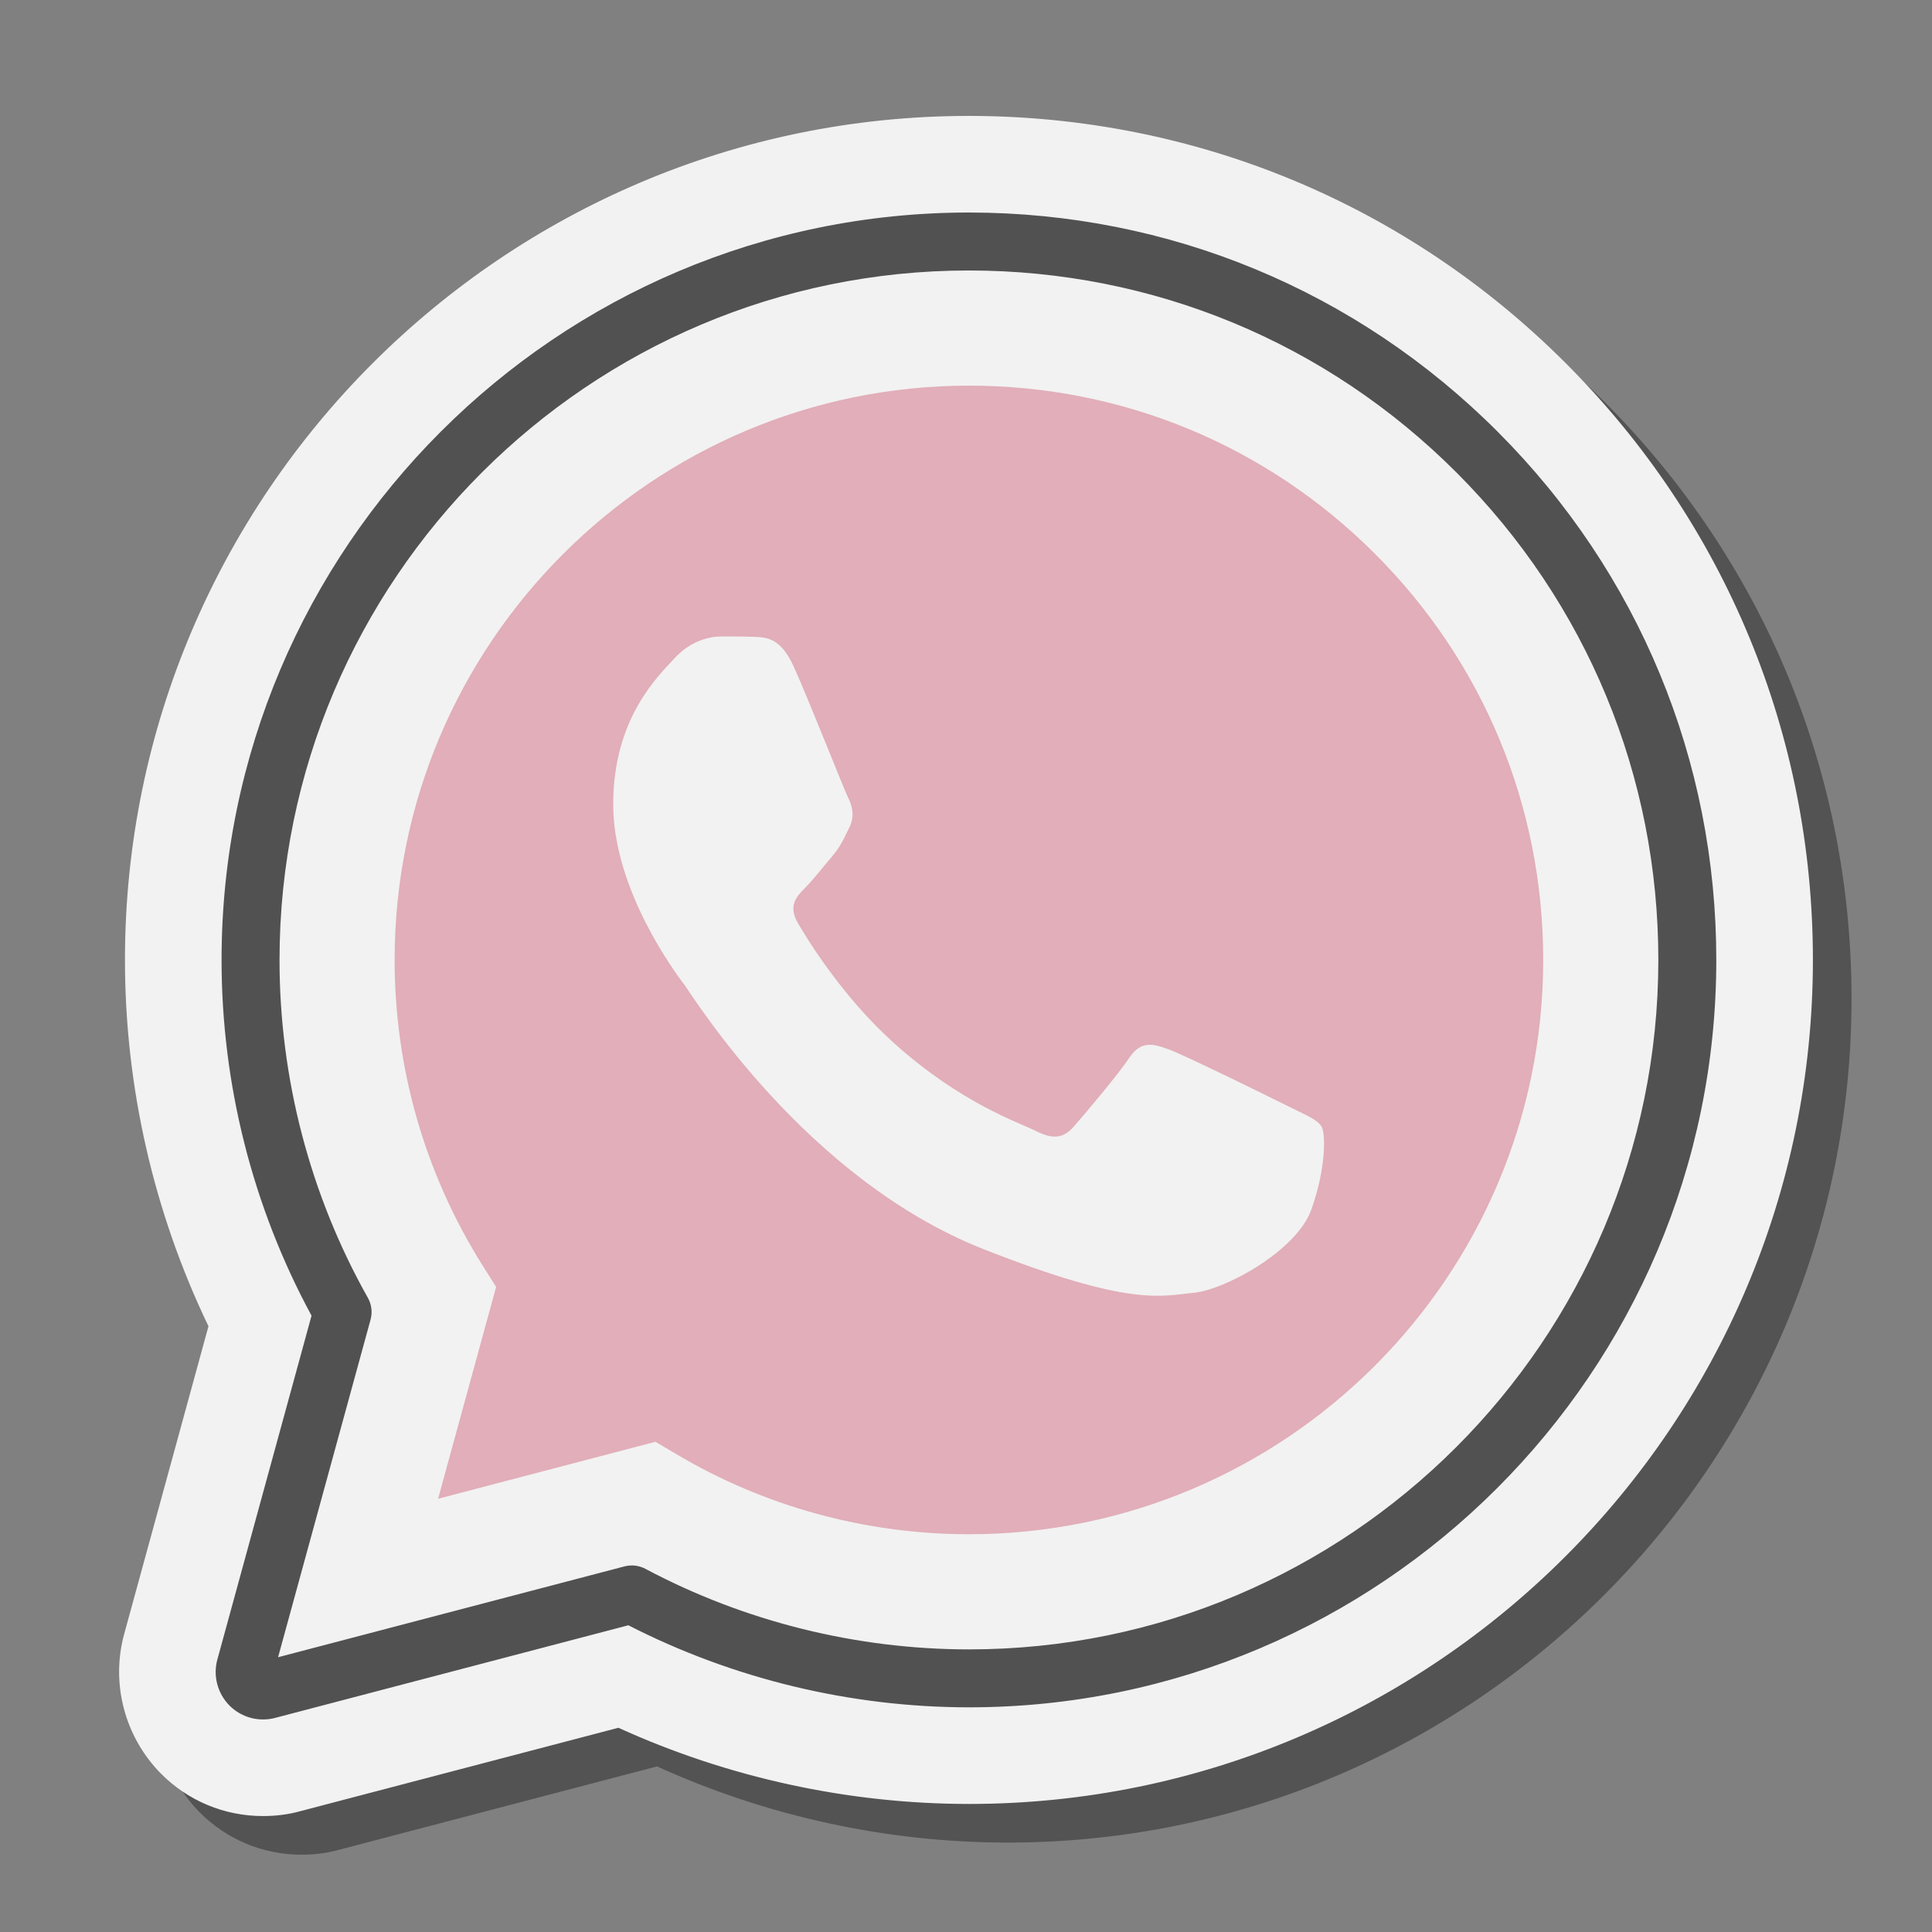 <svg width="76" height="76" viewBox="0 0 76 76" fill="none" xmlns="http://www.w3.org/2000/svg">
<rect x="0" y="0" width="76" height="76" fill="#808080" stroke="none"/>
<path opacity="0.35" fill-rule="evenodd" clip-rule="evenodd" d="M11.869 72.959C10.344 72.959 8.915 72.363 7.842 71.28C6.422 69.835 5.874 67.738 6.405 65.799L9.721 53.691C7.565 49.212 6.433 44.258 6.436 39.269C6.443 20.968 21.336 6.08 39.636 6.08C48.512 6.083 56.852 9.54 63.12 15.814C69.389 22.089 72.838 30.427 72.835 39.294C72.829 57.594 57.935 72.483 39.636 72.483C34.89 72.481 30.154 71.448 25.847 69.486L13.306 72.774C12.885 72.892 12.382 72.959 11.869 72.959Z" fill="black"/>
<path fill-rule="evenodd" clip-rule="evenodd" d="M10.349 71.439C8.824 71.439 7.395 70.843 6.322 69.76C4.902 68.315 4.354 66.218 4.885 64.279L8.201 52.171C6.045 47.691 4.913 42.738 4.916 37.748C4.923 19.448 19.816 4.56 38.115 4.56C46.992 4.563 55.332 8.02 61.6 14.294C67.869 20.569 71.318 28.907 71.315 37.773C71.308 56.074 56.415 70.963 38.115 70.963C33.37 70.961 28.634 69.928 24.327 67.966L11.786 71.254C11.365 71.372 10.862 71.439 10.349 71.439Z" fill="#F2F2F2"/>
<path fill-rule="evenodd" clip-rule="evenodd" d="M10.349 66.499C10.157 66.499 9.972 66.424 9.834 66.285C9.653 66.101 9.582 65.833 9.65 65.584L13.478 51.609C11.105 47.395 9.853 42.609 9.856 37.751C9.862 22.172 22.538 9.5 38.115 9.5C45.671 9.503 52.77 12.446 58.106 17.785C63.441 23.127 66.378 30.224 66.375 37.771C66.369 53.348 53.692 66.022 38.115 66.022C33.491 66.02 28.915 64.879 24.854 62.72L10.533 66.474C10.472 66.492 10.411 66.499 10.349 66.499Z" fill="#F2F2F2"/>
<path fill-rule="evenodd" clip-rule="evenodd" d="M10.349 67.639C9.847 67.639 9.376 67.443 9.023 67.087C8.556 66.612 8.375 65.921 8.55 65.282L12.255 51.755C9.935 47.473 8.713 42.641 8.716 37.75C8.723 21.544 21.911 8.36 38.115 8.36C45.975 8.363 53.361 11.424 58.912 16.98C64.463 22.536 67.518 29.92 67.515 37.771C67.509 53.977 54.321 67.162 38.115 67.162C33.464 67.16 28.841 66.046 24.718 63.934L10.822 67.578C10.683 67.616 10.517 67.639 10.349 67.639ZM10.242 65.373C10.237 65.374 10.231 65.376 10.226 65.377L10.242 65.373ZM38.115 10.64C23.168 10.64 11.002 22.802 10.996 37.752C10.993 42.41 12.195 47.008 14.47 51.051C14.618 51.312 14.656 51.621 14.577 51.911L10.939 65.191L24.565 61.618C24.841 61.545 25.136 61.58 25.389 61.714C29.284 63.786 33.685 64.881 38.115 64.883C53.063 64.883 65.229 52.72 65.235 37.771C65.238 30.529 62.419 23.717 57.299 18.592C52.179 13.466 45.366 10.643 38.115 10.64Z" fill="#515151"/>
<path fill-rule="evenodd" clip-rule="evenodd" d="M54.095 21.792C49.829 17.523 44.158 15.171 38.123 15.17C25.663 15.17 15.529 25.3 15.524 37.752C15.522 42.019 16.716 46.173 18.978 49.771L19.516 50.625L17.233 58.958L25.784 56.716L26.61 57.205C30.077 59.264 34.054 60.352 38.108 60.353H38.116C50.567 60.353 60.701 50.222 60.706 37.77C60.707 31.736 58.36 26.061 54.095 21.792Z" fill="#E1AEB9"/>
<path fill-rule="evenodd" clip-rule="evenodd" d="M31.233 26.243C30.718 25.098 30.176 25.074 29.684 25.053C29.282 25.036 28.824 25.037 28.365 25.037C27.907 25.037 27.162 25.21 26.531 25.898C25.9 26.587 24.122 28.251 24.122 31.636C24.122 35.021 26.587 38.293 26.93 38.751C27.274 39.209 31.69 46.377 38.683 49.136C44.494 51.428 45.678 50.972 46.94 50.858C48.201 50.743 51.01 49.194 51.583 47.587C52.157 45.981 52.157 44.604 51.986 44.317C51.813 44.03 51.355 43.859 50.667 43.514C49.98 43.169 46.596 41.505 45.965 41.276C45.335 41.048 44.876 40.933 44.417 41.621C43.958 42.308 42.64 43.859 42.239 44.317C41.836 44.777 41.435 44.835 40.747 44.49C40.059 44.145 37.844 43.42 35.215 41.076C33.169 39.252 31.789 37.001 31.387 36.311C30.985 35.624 31.344 35.251 31.689 34.908C31.997 34.599 32.377 34.104 32.722 33.702C33.065 33.3 33.18 33.014 33.409 32.555C33.638 32.096 33.523 31.694 33.351 31.35C33.181 31.006 31.845 27.603 31.233 26.243Z" fill="#F2F2F2"/>
</svg>
